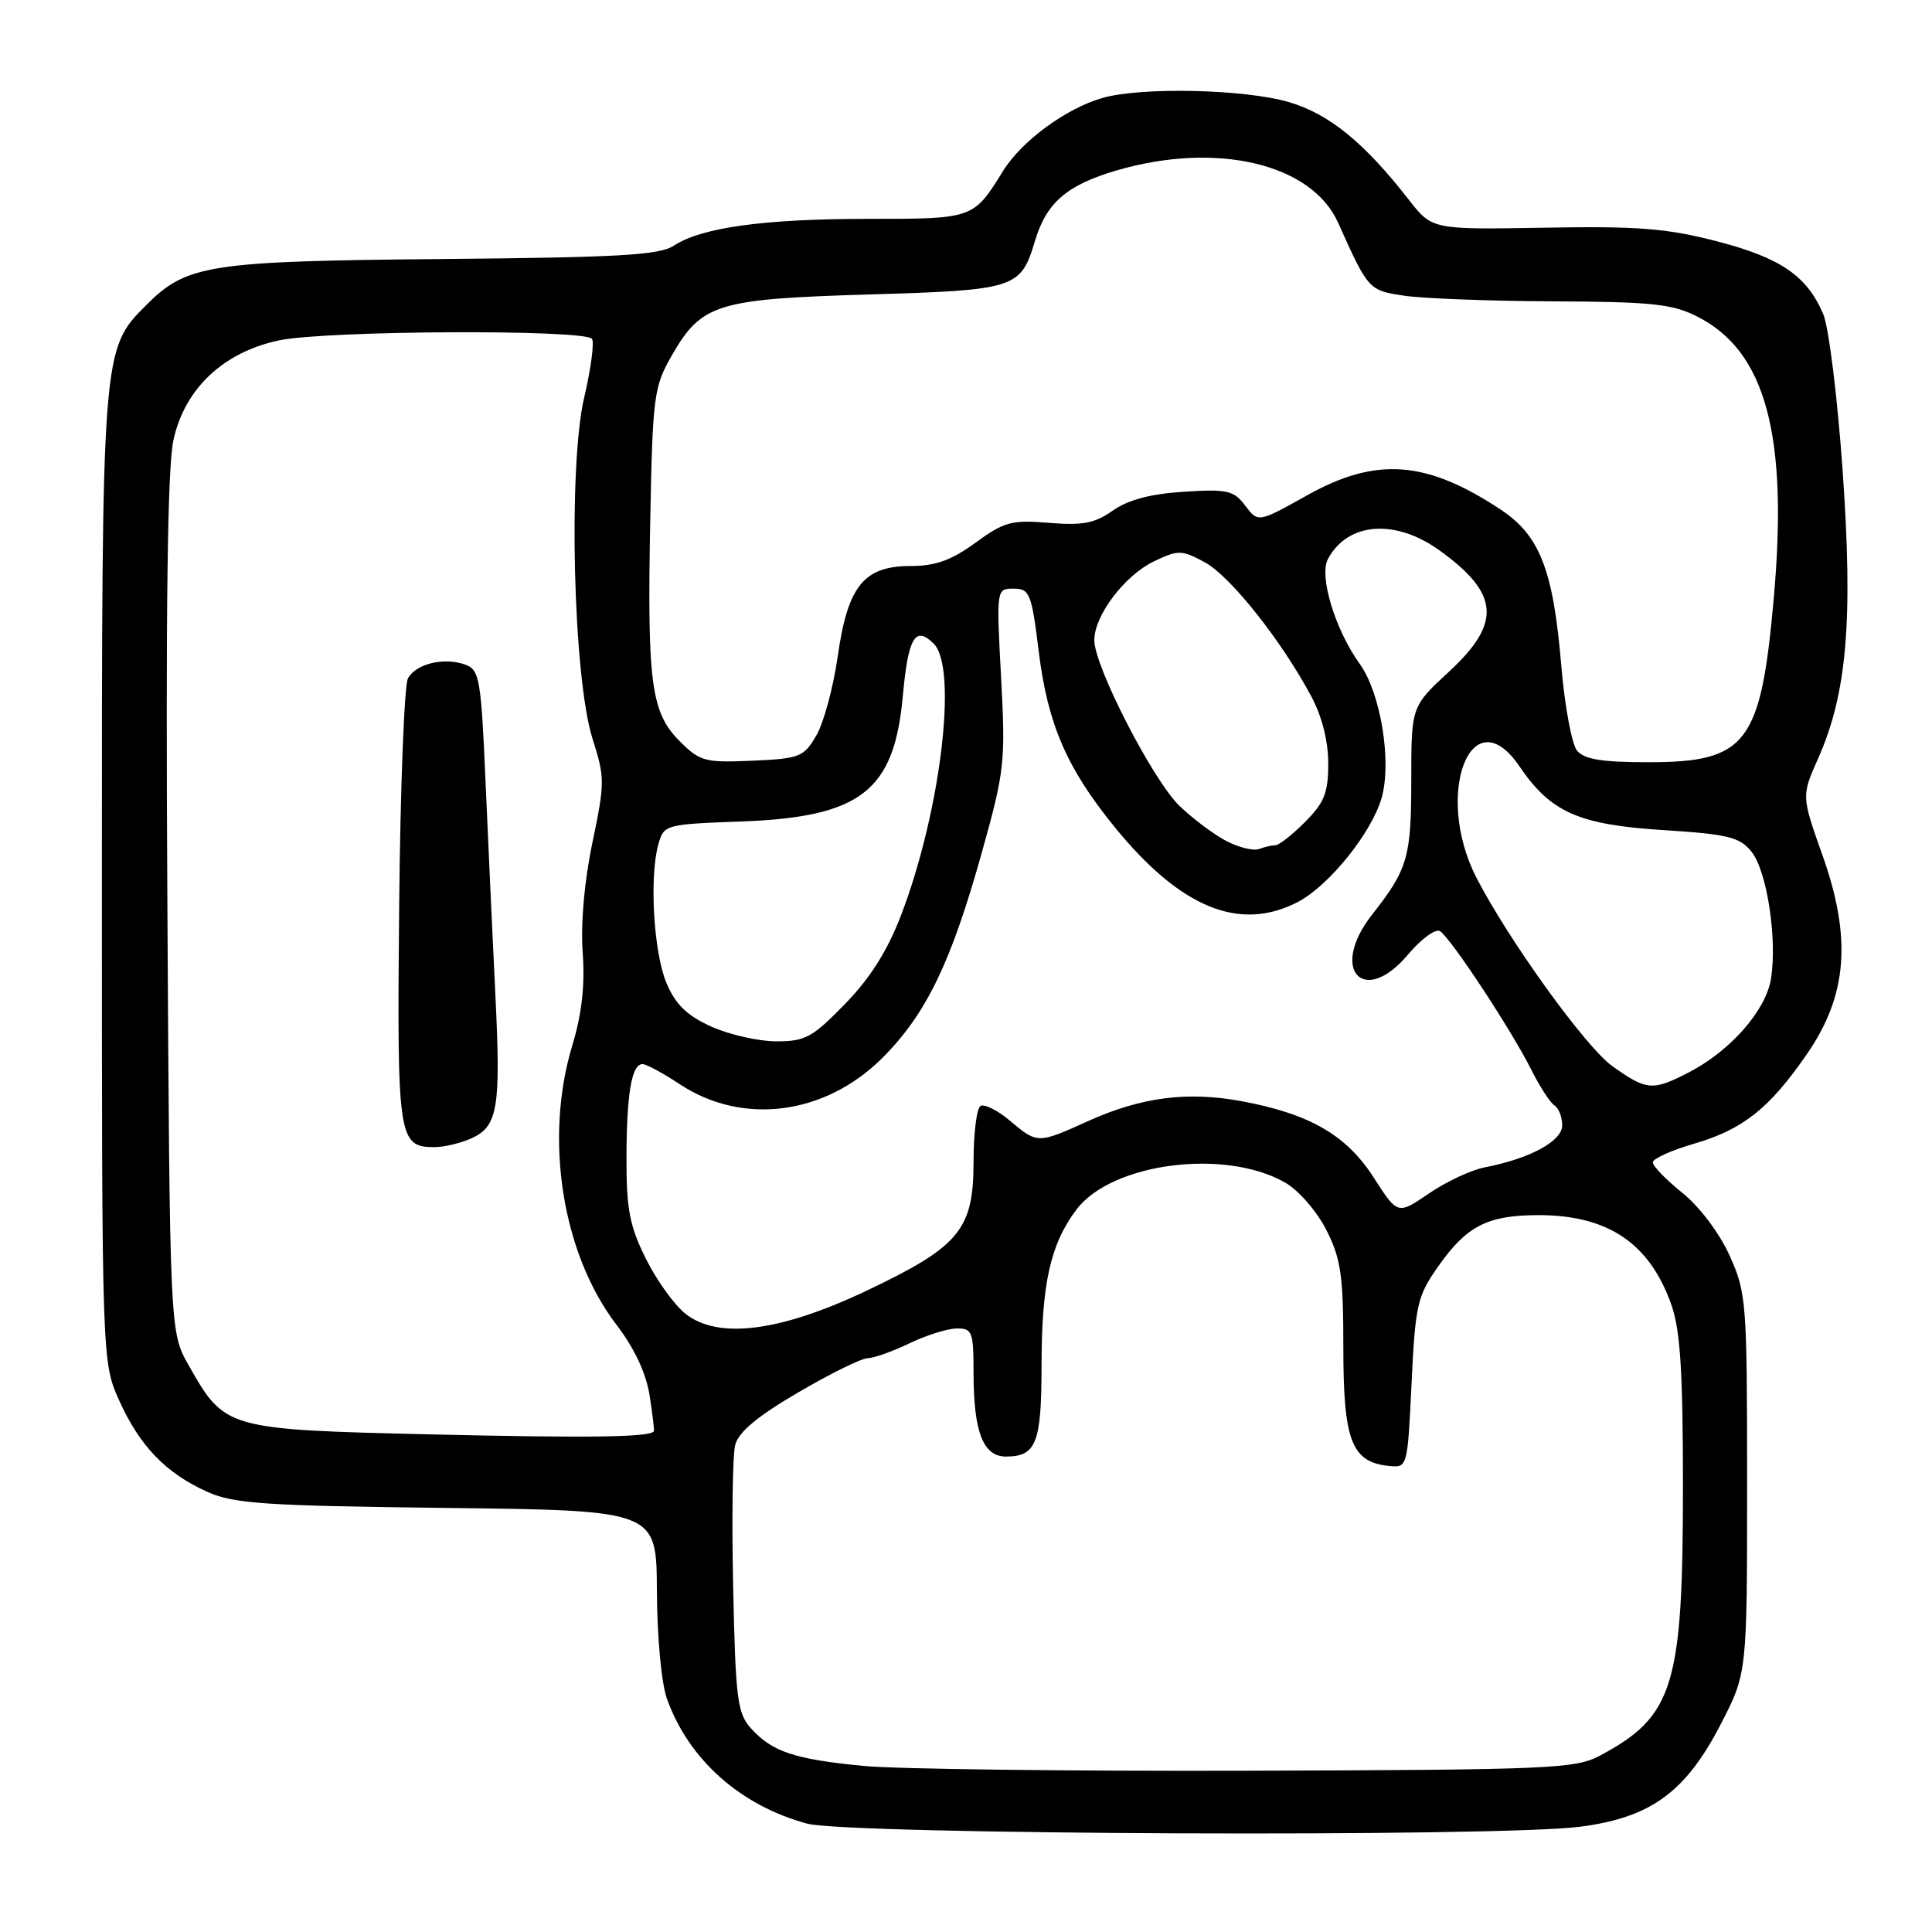 <?xml version="1.0" encoding="UTF-8" standalone="no"?>
<!DOCTYPE svg PUBLIC "-//W3C//DTD SVG 1.1//EN" "http://www.w3.org/Graphics/SVG/1.1/DTD/svg11.dtd" >
<svg xmlns="http://www.w3.org/2000/svg" xmlns:xlink="http://www.w3.org/1999/xlink" version="1.1" viewBox="0 0 256 256">
 <g >
 <path fill="currentColor"
d=" M 209.39 242.05 C 218.73 240.84 223.36 237.47 228.00 228.48 C 231.50 221.71 231.50 221.71 231.50 196.60 C 231.50 172.46 231.41 171.30 229.17 166.35 C 227.83 163.38 225.19 159.88 222.92 158.06 C 220.76 156.32 219.00 154.51 219.00 154.02 C 219.00 153.54 221.45 152.43 224.43 151.56 C 230.95 149.67 234.47 146.87 239.46 139.62 C 244.80 131.87 245.38 124.27 241.48 113.30 C 238.70 105.47 238.70 105.47 240.92 100.48 C 244.73 91.89 245.56 82.25 244.16 62.39 C 243.48 52.69 242.32 43.34 241.59 41.62 C 239.42 36.54 235.94 34.16 227.45 31.96 C 220.85 30.25 216.98 29.95 204.63 30.17 C 189.77 30.43 189.77 30.43 186.67 26.46 C 180.75 18.87 176.14 15.12 170.82 13.54 C 164.99 11.81 151.24 11.50 146.08 12.98 C 141.25 14.36 135.35 18.70 132.90 22.67 C 128.98 29.00 128.98 29.00 115.07 29.00 C 101.24 29.00 92.96 30.14 89.29 32.55 C 87.37 33.81 82.04 34.11 58.73 34.32 C 27.64 34.60 24.75 35.05 19.39 40.41 C 13.50 46.30 13.50 46.31 13.50 116.50 C 13.50 180.50 13.50 180.50 15.82 185.63 C 18.56 191.67 21.99 195.21 27.50 197.69 C 30.97 199.25 35.17 199.53 59.25 199.81 C 87.00 200.14 87.00 200.14 87.04 210.82 C 87.07 216.86 87.64 223.06 88.37 225.09 C 91.25 233.15 98.10 239.25 106.95 241.64 C 112.41 243.11 198.46 243.46 209.39 242.05 Z  M 114.50 234.00 C 105.30 233.12 102.30 232.12 99.50 229.01 C 97.71 227.02 97.46 225.10 97.15 210.37 C 96.95 201.35 97.07 192.85 97.41 191.49 C 97.85 189.76 100.32 187.69 105.74 184.52 C 109.99 182.03 114.14 179.98 114.98 179.97 C 115.82 179.95 118.30 179.06 120.50 178.00 C 122.70 176.94 125.51 176.05 126.75 176.03 C 128.83 176.00 129.00 176.44 129.00 181.93 C 129.00 189.71 130.27 193.00 133.28 193.00 C 137.30 193.00 138.00 191.23 138.01 181.05 C 138.01 170.09 139.18 164.85 142.64 160.27 C 147.31 154.08 162.34 152.14 170.29 156.70 C 172.08 157.73 174.49 160.50 175.75 162.98 C 177.68 166.80 178.00 168.99 178.00 178.60 C 178.00 190.88 179.09 193.73 184.00 194.24 C 186.50 194.50 186.50 194.50 187.04 183.28 C 187.54 172.86 187.79 171.76 190.58 167.79 C 194.33 162.45 197.09 161.03 203.78 161.01 C 213.04 160.99 218.58 164.71 221.47 172.90 C 222.65 176.25 223.00 181.80 223.00 196.94 C 223.00 223.44 221.77 227.42 212.00 232.63 C 208.75 234.37 205.42 234.51 165.50 234.63 C 141.85 234.70 118.90 234.42 114.50 234.00 Z  M 57.32 190.07 C 29.92 189.42 29.81 189.39 25.00 180.91 C 22.50 176.50 22.50 176.50 22.18 120.00 C 21.95 80.54 22.19 61.94 22.98 58.31 C 24.47 51.51 29.56 46.69 36.93 45.11 C 43.14 43.78 77.64 43.62 78.45 44.91 C 78.76 45.42 78.29 48.90 77.41 52.66 C 75.26 61.85 75.95 89.84 78.52 97.91 C 80.16 103.04 80.15 103.75 78.50 111.64 C 77.43 116.74 76.93 122.37 77.21 126.22 C 77.52 130.56 77.10 134.35 75.84 138.50 C 72.08 150.88 74.48 166.10 81.68 175.53 C 84.08 178.67 85.62 181.97 86.08 184.93 C 86.47 187.45 86.72 189.58 86.64 189.67 C 85.98 190.44 78.04 190.55 57.32 190.07 Z  M 62.48 150.83 C 65.98 149.23 66.38 146.83 65.63 131.63 C 65.27 124.41 64.70 111.82 64.34 103.66 C 63.75 90.02 63.54 88.77 61.69 88.08 C 58.87 87.04 55.10 87.94 54.05 89.90 C 53.57 90.81 53.04 104.45 52.89 120.20 C 52.60 150.90 52.76 152.00 57.58 152.00 C 58.86 152.00 61.06 151.47 62.48 150.83 Z  M 90.84 174.09 C 89.37 172.94 87.01 169.66 85.59 166.80 C 83.44 162.50 83.00 160.23 83.01 153.55 C 83.03 144.91 83.69 141.00 85.14 141.00 C 85.64 141.00 87.84 142.19 90.05 143.65 C 98.40 149.18 109.34 147.76 116.94 140.16 C 122.73 134.36 126.03 127.55 130.12 112.88 C 133.12 102.14 133.25 100.95 132.65 89.78 C 132.02 78.00 132.02 78.00 134.31 78.00 C 136.44 78.00 136.69 78.61 137.64 86.35 C 138.84 95.99 141.35 101.80 147.73 109.63 C 156.44 120.31 164.25 123.51 171.95 119.53 C 176.13 117.36 181.87 110.20 183.11 105.59 C 184.41 100.76 182.93 91.82 180.19 88.00 C 176.90 83.42 174.75 76.33 175.96 74.07 C 178.58 69.17 184.91 68.70 190.80 72.97 C 198.69 78.68 198.98 82.55 192.00 89.00 C 187.00 93.62 187.00 93.62 187.00 103.38 C 187.00 113.61 186.55 115.16 181.78 121.23 C 176.10 128.49 180.69 133.49 186.58 126.47 C 188.32 124.41 190.22 123.02 190.80 123.38 C 192.20 124.24 200.18 136.34 202.87 141.68 C 204.02 143.98 205.43 146.15 205.99 146.49 C 206.54 146.84 207.00 148.01 207.00 149.11 C 207.00 151.21 202.74 153.52 196.70 154.69 C 194.94 155.03 191.63 156.58 189.34 158.14 C 185.19 160.97 185.19 160.97 182.03 156.04 C 178.40 150.39 173.55 147.59 164.50 145.91 C 157.30 144.58 151.19 145.38 144.13 148.57 C 137.50 151.57 137.46 151.57 133.81 148.49 C 132.17 147.11 130.42 146.24 129.92 146.55 C 129.41 146.86 129.00 150.21 129.00 153.98 C 129.00 162.93 127.13 165.18 114.86 171.01 C 103.40 176.46 95.17 177.51 90.84 174.09 Z  M 213.63 141.26 C 210.12 138.76 199.82 124.47 195.62 116.27 C 189.95 105.18 194.99 92.21 201.34 101.55 C 205.48 107.64 209.17 109.28 220.39 109.99 C 228.96 110.54 230.51 110.91 232.07 112.84 C 234.13 115.38 235.52 124.42 234.66 129.72 C 233.98 133.91 229.27 139.26 223.79 142.09 C 218.96 144.58 218.20 144.52 213.63 141.26 Z  M 94.21 136.01 C 91.03 134.57 89.51 133.09 88.32 130.28 C 86.61 126.25 86.02 116.21 87.24 111.86 C 87.97 109.27 88.14 109.22 98.25 108.85 C 114.07 108.26 118.49 104.82 119.63 92.22 C 120.34 84.44 121.28 82.85 123.73 85.30 C 126.93 88.51 124.65 107.52 119.41 121.23 C 117.59 125.99 115.32 129.59 111.96 133.04 C 107.63 137.49 106.68 138.00 102.81 137.98 C 100.44 137.97 96.57 137.08 94.21 136.01 Z  M 162.50 111.44 C 160.85 110.58 158.06 108.49 156.30 106.80 C 152.76 103.38 145.00 88.30 145.00 84.83 C 145.00 81.55 149.03 76.23 152.93 74.37 C 156.13 72.85 156.57 72.85 159.63 74.50 C 163.00 76.31 169.78 84.84 173.75 92.27 C 175.17 94.91 176.00 98.21 176.00 101.16 C 176.00 105.06 175.48 106.36 172.92 108.92 C 171.23 110.62 169.47 112.00 169.00 112.00 C 168.54 112.00 167.56 112.22 166.83 112.50 C 166.10 112.77 164.15 112.30 162.50 111.44 Z  M 90.06 98.21 C 86.27 94.43 85.75 90.50 86.16 68.94 C 86.48 52.51 86.64 51.25 88.99 47.15 C 92.95 40.24 94.95 39.62 115.10 39.02 C 134.60 38.44 135.25 38.24 137.14 31.92 C 138.66 26.85 141.35 24.53 147.93 22.59 C 161.18 18.71 173.78 21.67 177.30 29.50 C 181.31 38.43 181.35 38.47 186.04 39.18 C 188.49 39.55 197.38 39.89 205.79 39.93 C 218.95 39.99 221.62 40.27 224.96 41.98 C 233.97 46.57 236.96 57.66 235.03 79.30 C 233.32 98.56 231.45 101.00 218.40 101.00 C 212.29 101.00 209.93 100.62 208.97 99.47 C 208.27 98.62 207.33 93.56 206.88 88.22 C 205.82 75.55 204.04 70.95 198.86 67.53 C 188.99 61.00 182.36 60.51 173.20 65.63 C 166.71 69.26 166.71 69.26 165.00 67.00 C 163.48 64.98 162.63 64.79 156.86 65.16 C 152.45 65.44 149.48 66.23 147.46 67.65 C 145.07 69.34 143.45 69.65 139.00 69.28 C 134.06 68.87 133.07 69.13 129.26 71.91 C 126.07 74.24 123.95 75.00 120.68 75.00 C 114.46 75.00 112.33 77.63 111.00 86.99 C 110.42 91.06 109.15 95.77 108.17 97.45 C 106.51 100.31 105.98 100.52 99.67 100.80 C 93.40 101.07 92.74 100.90 90.06 98.21 Z "/>
</g>
</svg>